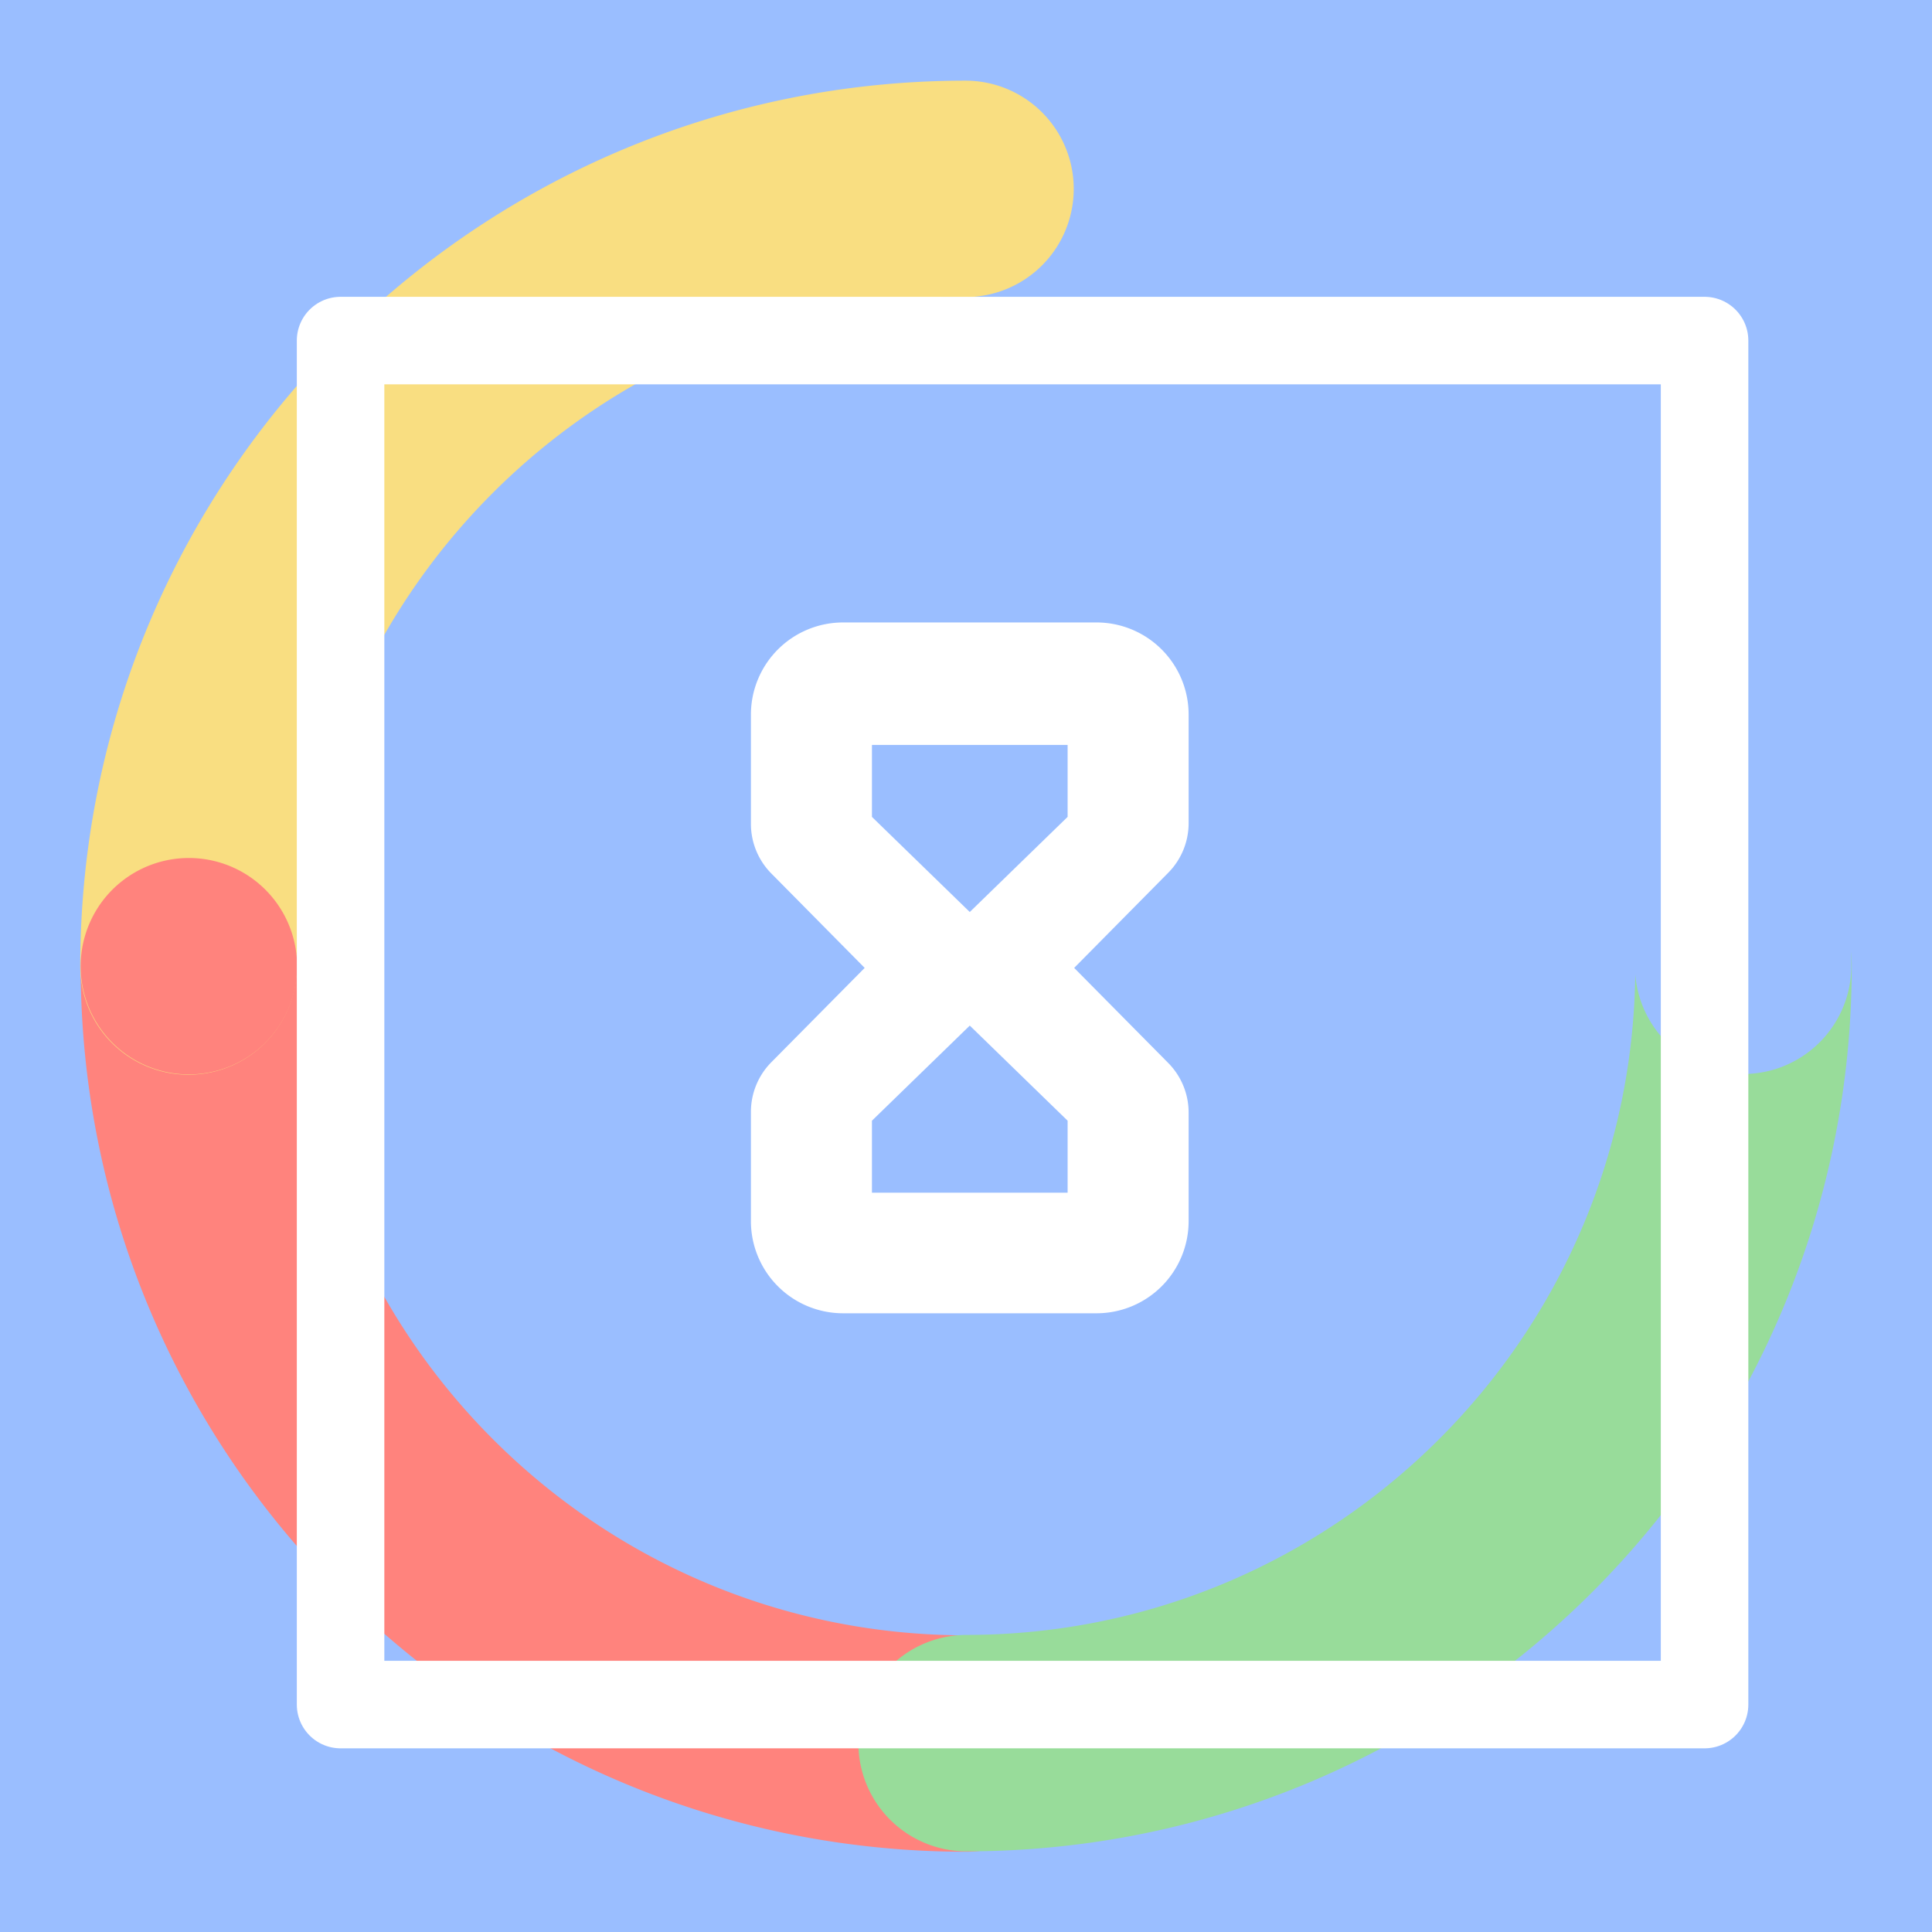 <svg xmlns="http://www.w3.org/2000/svg" xml:space="preserve"
  style="fill-rule:evenodd;clip-rule:evenodd;stroke-linecap:round;stroke-linejoin:round;stroke-miterlimit:1.5"
  viewBox="0 0 192 192">
  <rect width="100%" height="100%" style="fill:#9abeff" />
  <path
    d="M76.651 86.804a7.01 7.01 0 0 1-2.025-4.928v-10.86a9.157 9.157 0 0 1 9.157-9.157h25.184a9.153 9.153 0 0 1 9.157 9.157v10.788a7.007 7.007 0 0 1-2.025 4.929l-9.35 9.456 9.348 9.447a7.007 7.007 0 0 1 2.027 4.93v10.789a9.153 9.153 0 0 1-9.157 9.157H83.783a9.156 9.156 0 0 1-9.157-9.157v-10.86c0-1.846.729-3.618 2.027-4.931l9.278-9.375-9.28-9.385Zm19.724 15.118 9.723 9.451v7.154H86.653v-7.154l9.722-9.451Zm0-11.288-9.722-9.452v-7.153h19.445v7.153l-9.723 9.452Z"
    style="fill:#fff" />
  <path
    d="M19.891 96c0 42.034 34.075 76.109 76.109 76.109a76.075 76.075 0 0 0 0 0c-42.034 0-76.109-34.075-76.109-76.109Z"
    style="fill:none;stroke:#ff837d;stroke-width:21.19px" transform="translate(-1.42 -1.42) scale(1.015)" />
  <path
    d="M19.891 96c0 42.034 34.075 76.109 76.109 76.109a76.075 76.075 0 0 0 0 0c-42.034 0-76.109-34.075-76.109-76.109Z"
    style="fill:none;stroke:#98dc9a;stroke-width:21.19px" transform="rotate(-90.028 96 97.42) scale(1.015)" />
  <path
    d="M19.891 96c0 42.034 34.075 76.109 76.109 76.109a76.075 76.075 0 0 0 0 0c-42.034 0-76.109-34.075-76.109-76.109Z"
    style="fill:none;stroke:#9abeff;stroke-width:21.19px" transform="rotate(180 96.71 96.71) scale(1.015)" />
  <path
    d="M19.891 96c0 42.034 34.075 76.109 76.109 76.109a76.075 76.075 0 0 0 0 0c-42.034 0-76.109-34.075-76.109-76.109Z"
    style="fill:none;stroke:#f9de81;stroke-width:21.19px" transform="rotate(89.978 97.421 96) scale(1.015)" />
  <path d="M19.891 96a76.112 76.112 0 0 0 0 0Z" style="fill:none;stroke:#ff837d;stroke-width:21.19px"
    transform="translate(-1.42 -1.42) scale(1.015)" />
  <rect width="100%" height="100%"
    style="fill:none;stroke:#fff;stroke-width:12.32px;stroke-linecap:butt;stroke-linejoin:miter;stroke-miterlimit:4"
    transform="matrix(.706 0 0 .706 33.846 33.846)" />
</svg>
